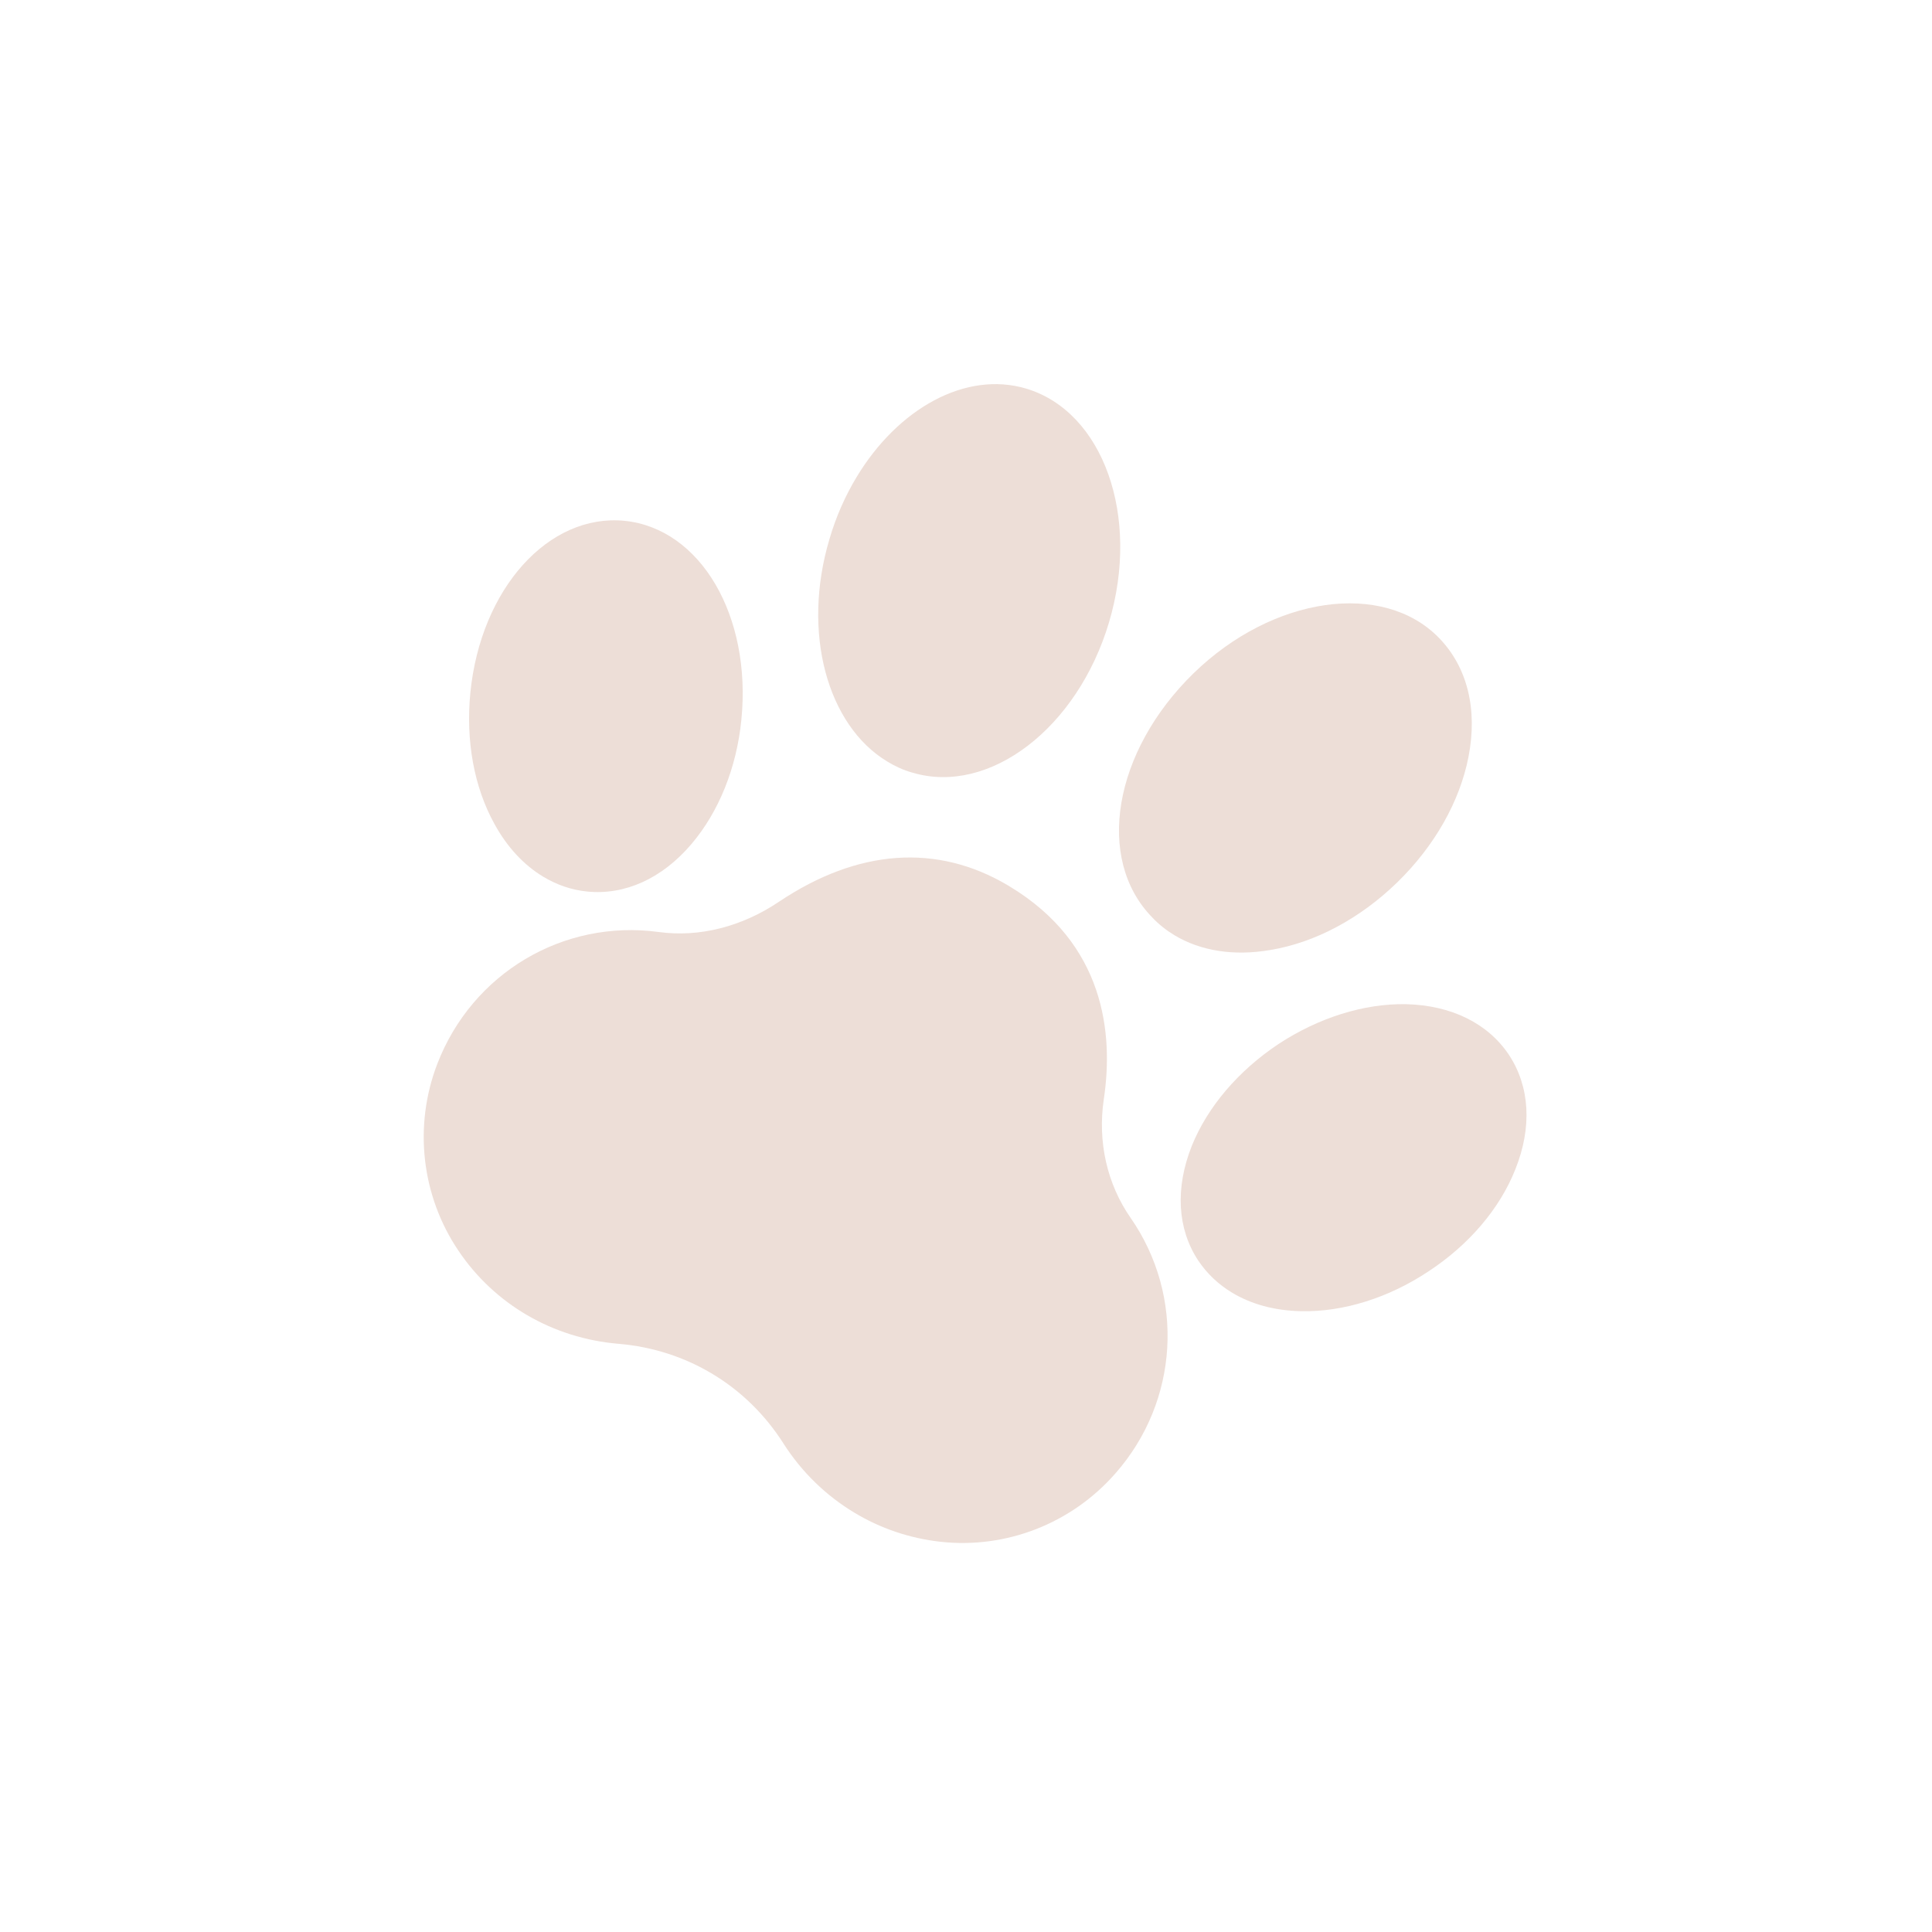 <svg width="56" height="56" viewBox="0 0 56 56" fill="none" xmlns="http://www.w3.org/2000/svg">
<g clip-path="url(#clip0_353_5332)">
<path d="M43.737 30.575C43.127 29.661 42.066 29.139 40.757 29.107C39.539 29.083 38.221 29.497 37.055 30.263C35.891 31.039 34.997 32.088 34.542 33.221C34.06 34.439 34.124 35.616 34.73 36.536C34.988 36.92 35.316 37.229 35.71 37.467C36.266 37.803 36.943 37.99 37.716 38.006C38.934 38.031 40.248 37.622 41.412 36.847C42.578 36.081 43.473 35.032 43.922 33.896C44.413 32.675 44.344 31.494 43.737 30.575Z" fill="#EDDED7"/>
<path d="M33.398 26.592C33.586 26.793 33.806 26.965 34.037 27.105C34.796 27.563 35.761 27.719 36.82 27.536C38.118 27.324 39.428 26.621 40.505 25.571C41.581 24.522 42.313 23.232 42.565 21.938C42.835 20.559 42.532 19.333 41.707 18.487C40.085 16.828 36.894 17.28 34.597 19.514C32.27 21.785 31.742 24.897 33.398 26.592Z" fill="#EDDED7"/>
<path d="M13.288 36.252C14.333 37.808 16.025 38.79 17.928 38.951C19.906 39.117 21.644 40.167 22.707 41.837C23.238 42.671 23.943 43.35 24.76 43.843C25.513 44.298 26.364 44.59 27.261 44.689C29.166 44.899 31.059 44.16 32.331 42.707C34.171 40.616 34.347 37.576 32.776 35.307C32.089 34.324 31.811 33.096 31.994 31.863C32.279 29.964 32.025 27.36 29.268 25.695L29.21 25.66C27.154 24.443 24.864 24.609 22.584 26.134C21.503 26.864 20.263 27.175 19.095 27.015C16.326 26.639 13.687 28.208 12.675 30.838C11.982 32.641 12.216 34.664 13.288 36.252Z" fill="#EDDED7"/>
<path d="M20.042 24.465C20.833 23.535 21.351 22.259 21.489 20.864C21.79 17.852 20.307 15.32 18.102 15.096C15.9 14.881 13.935 17.062 13.634 20.074C13.496 21.468 13.74 22.818 14.335 23.888C14.703 24.561 15.19 25.077 15.741 25.409C16.135 25.647 16.566 25.797 17.021 25.842C18.117 25.951 19.194 25.463 20.042 24.465Z" fill="#EDDED7"/>
<path d="M25.716 22.072C25.942 22.209 26.182 22.322 26.446 22.395C28.676 23.061 31.234 21.104 32.147 18.034C33.059 14.965 31.98 11.934 29.745 11.264C27.989 10.741 26.028 11.842 24.832 13.823C24.503 14.367 24.233 14.971 24.041 15.63C23.233 18.343 23.984 21.026 25.716 22.072Z" fill="#EDDED7"/>
</g>
<defs>
<clipPath id="clip0_353_5332">
<rect width="40.604" height="40.604" fill="white" transform="translate(20.988) rotate(31.125)"/>
</clipPath>
</defs>
</svg>
